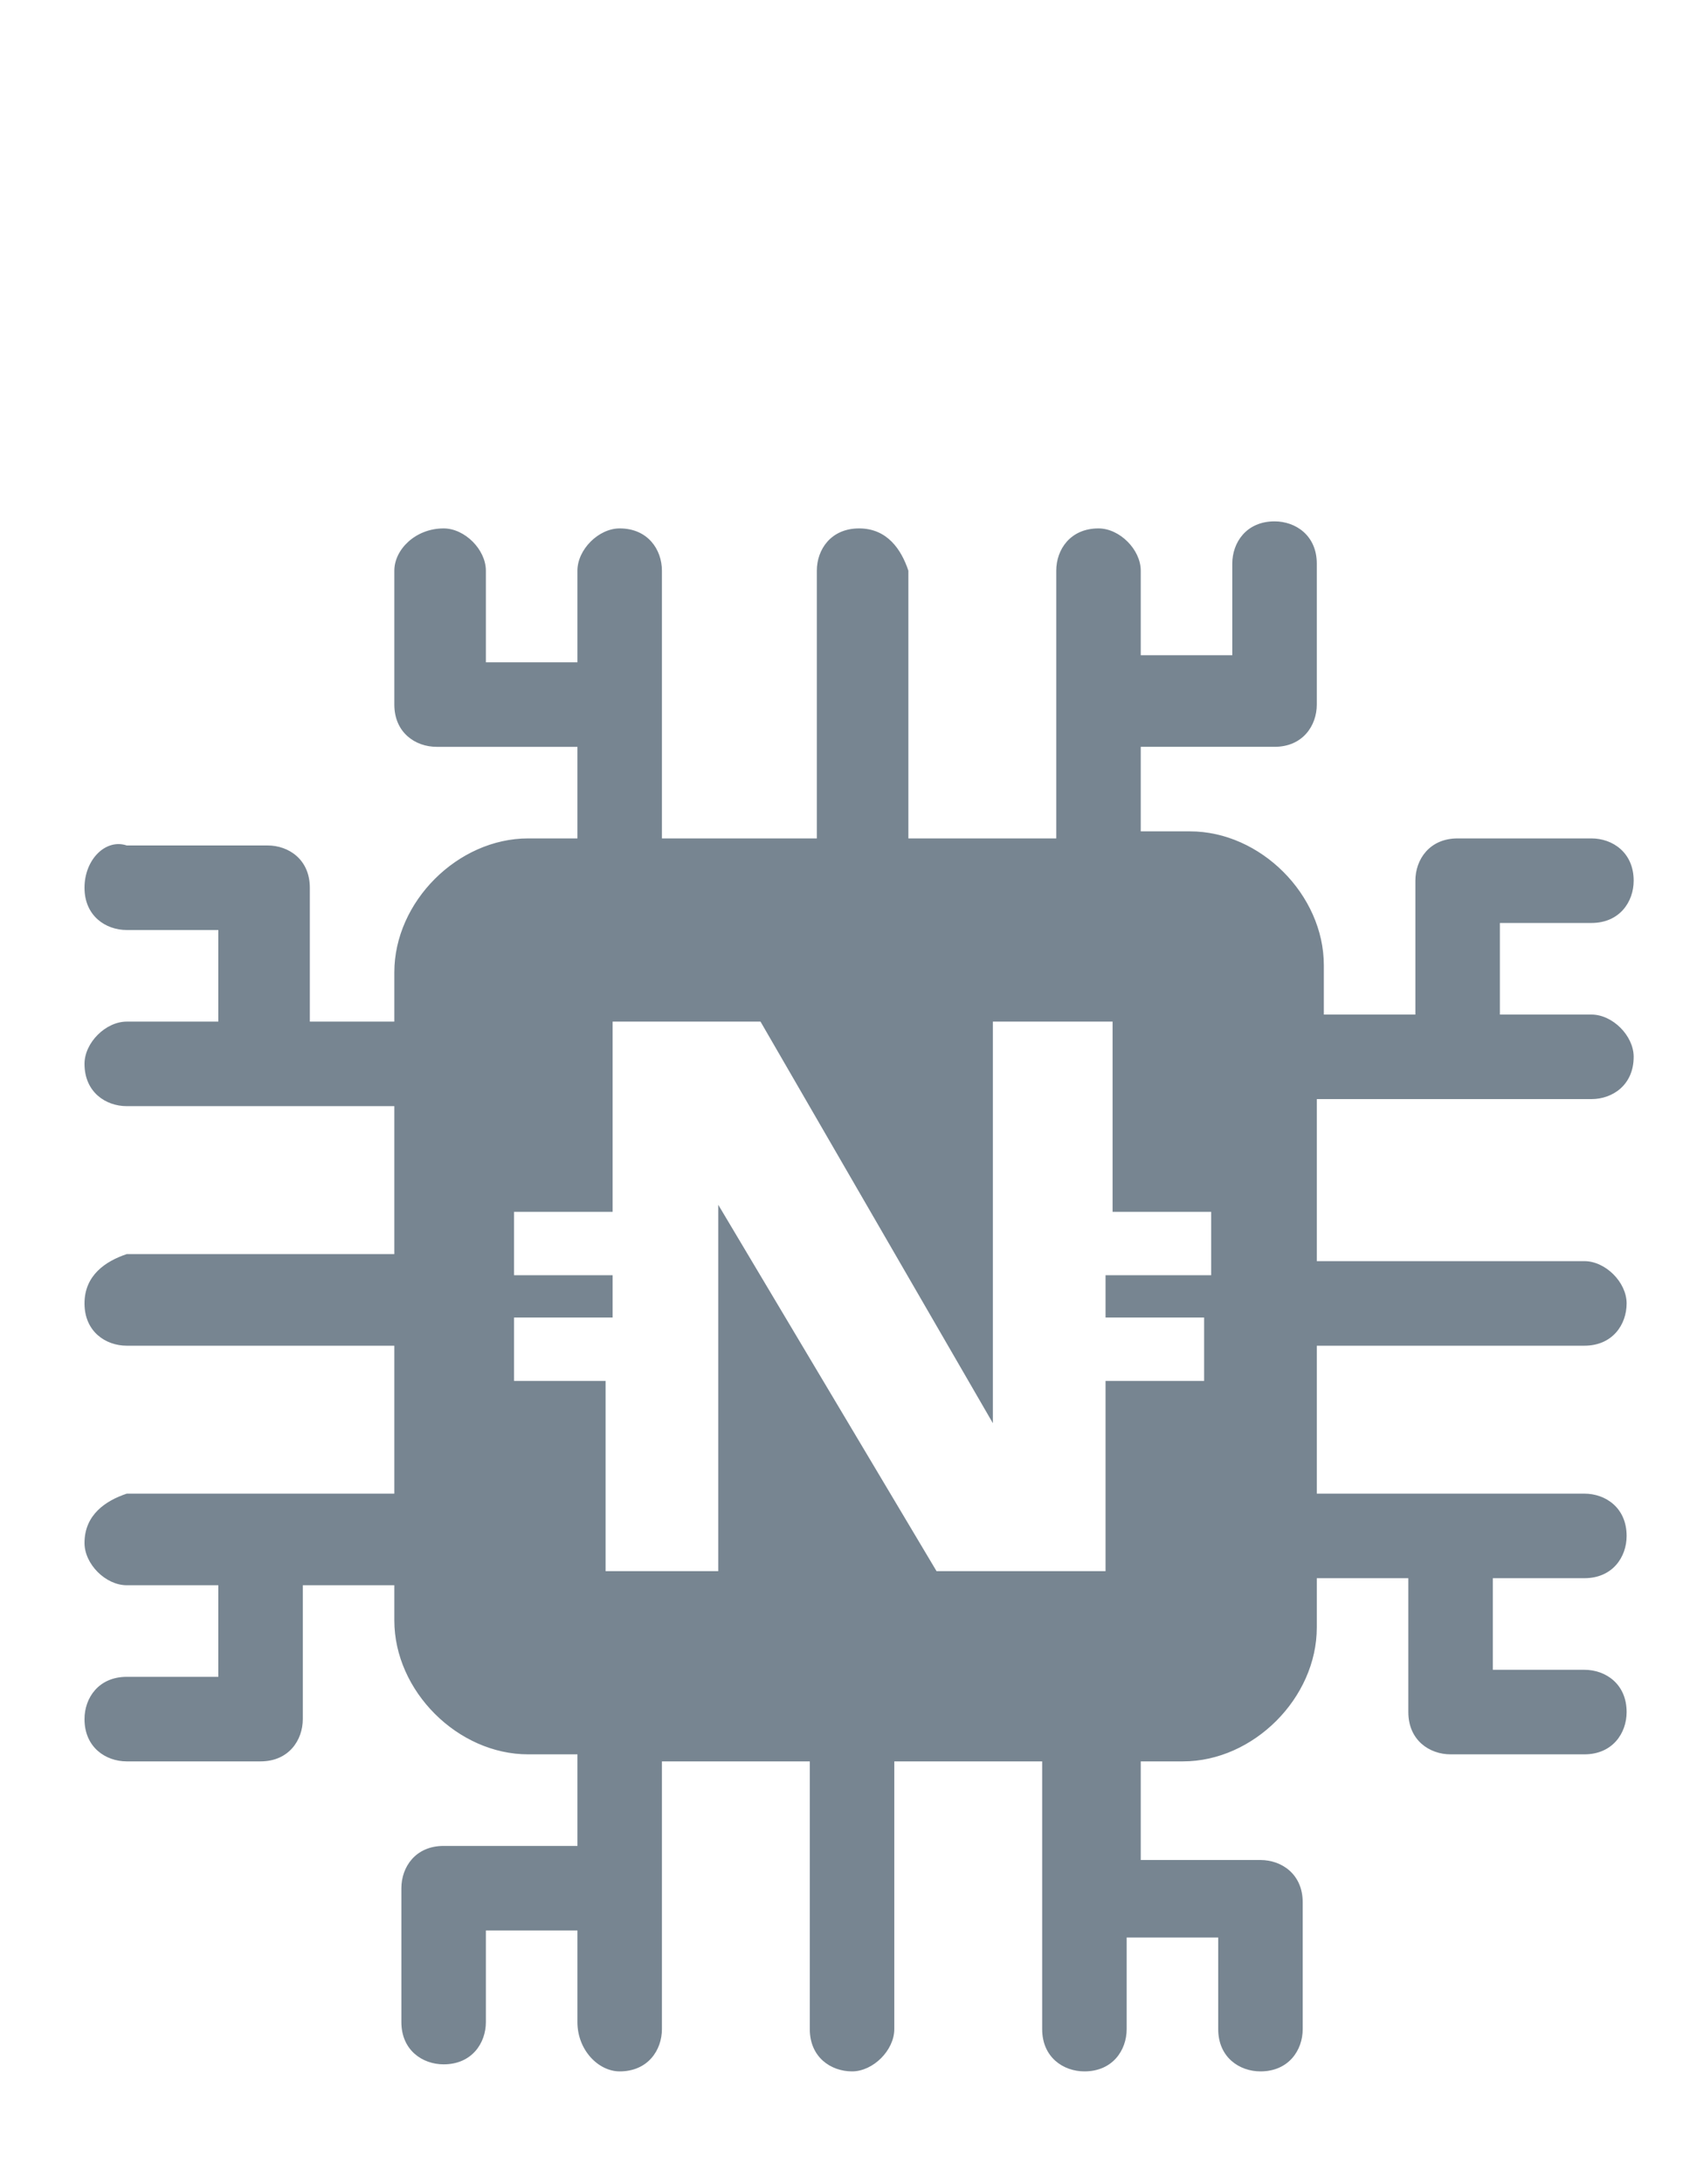 <?xml version="1.0" encoding="utf-8"?>
<!-- Generator: Adobe Illustrator 24.0.1, SVG Export Plug-In . SVG Version: 6.00 Build 0)  -->
<svg version="1.1" id="Layer_1" xmlns="http://www.w3.org/2000/svg" xmlns:xlink="http://www.w3.org/1999/xlink" x="0px" y="0px"
	 width="24px" height="31px" viewBox="0 0 24 31" style="enable-background:new 0 0 24 31;" xml:space="preserve">
<style type="text/css">
	.st0{fill:#778591;}
</style>
<g>
	<g>
		<path class="st0" d="M22.6,15.6c0.3,0,0.6-0.2,0.6-0.6c0-0.3-0.3-0.6-0.6-0.6h-1.3v-1.3h1.3c0.4,0,0.6-0.3,0.6-0.6
			c0-0.4-0.3-0.6-0.6-0.6h-1.9c-0.4,0-0.6,0.3-0.6,0.6v1.9h-1.3v-0.7c0-1-0.9-1.9-1.9-1.9h-0.7v-1.2h1.9c0.4,0,0.6-0.3,0.6-0.6v-2
			c0-0.4-0.3-0.6-0.6-0.6c-0.4,0-0.6,0.3-0.6,0.6v1.3h-1.3V8.1c0-0.3-0.3-0.6-0.6-0.6c-0.4,0-0.6,0.3-0.6,0.6v3.8h-2.1V8.1
			c-0.1-0.3-0.3-0.6-0.7-0.6s-0.6,0.3-0.6,0.6v3.8H9.4V8.1c0-0.3-0.2-0.6-0.6-0.6c-0.3,0-0.6,0.3-0.6,0.6v1.3H6.9V8.1
			c0-0.3-0.3-0.6-0.6-0.6c-0.4,0-0.7,0.3-0.7,0.6v1.9c0,0.4,0.3,0.6,0.6,0.6h2v1.3H7.5c-1,0-1.9,0.9-1.9,1.9v0.7H4.4v-1.9
			c0-0.4-0.3-0.6-0.6-0.6h-2c-0.3-0.1-0.6,0.2-0.6,0.6c0,0.4,0.3,0.6,0.6,0.6h1.3v1.3H1.8c-0.3,0-0.6,0.3-0.6,0.6
			c0,0.4,0.3,0.6,0.6,0.6h3.8v2.1H1.8c-0.3,0.1-0.6,0.3-0.6,0.7c0,0.4,0.3,0.6,0.6,0.6h3.8v2.1H1.8c-0.3,0.1-0.6,0.3-0.6,0.7
			c0,0.3,0.3,0.6,0.6,0.6h1.3v1.3H1.8c-0.4,0-0.6,0.3-0.6,0.6c0,0.4,0.3,0.6,0.6,0.6h1.9c0.4,0,0.6-0.3,0.6-0.6v-1.9h1.3V23
			c0,1,0.9,1.9,1.9,1.9h0.7v1.3H6.3c-0.4,0-0.6,0.3-0.6,0.6v1.9c0,0.4,0.3,0.6,0.6,0.6c0.4,0,0.6-0.3,0.6-0.6v-1.3h1.3v1.3
			c0,0.4,0.3,0.7,0.6,0.7c0.4,0,0.6-0.3,0.6-0.6V25h2.1v3.8c0,0.4,0.3,0.6,0.6,0.6s0.6-0.3,0.6-0.6V25h2.1v3.8
			c0,0.4,0.3,0.6,0.6,0.6c0.4,0,0.6-0.3,0.6-0.6v-1.3h1.3v1.3c0,0.4,0.3,0.6,0.6,0.6c0.4,0,0.6-0.3,0.6-0.6V27
			c0-0.4-0.3-0.6-0.6-0.6h-1.7V25h0.6c1,0,1.9-0.9,1.9-1.9v-0.7H20v1.9c0,0.4,0.3,0.6,0.6,0.6h1.9c0.4,0,0.6-0.3,0.6-0.6
			c0-0.4-0.3-0.6-0.6-0.6h-1.3v-1.3h1.3c0.4,0,0.6-0.3,0.6-0.6c0-0.4-0.3-0.6-0.6-0.6h-3.8v-2.1h3.8c0.4,0,0.6-0.3,0.6-0.6
			c0-0.3-0.3-0.6-0.6-0.6h-3.8v-2.3H22.6z M17.1,18.1h-1.4v0.6h1.4v0.9h-1.4v2.7h-2.4l-3.1-5.2v5.2H8.6v-2.7H7.3v-0.9h1.4v-0.6H7.3
			v-0.9h1.4v-2.7h2.1l3.3,5.7v-5.7h1.7v2.7h1.4v0.9H17.1z"/>
	</g>
</g>
</svg>
